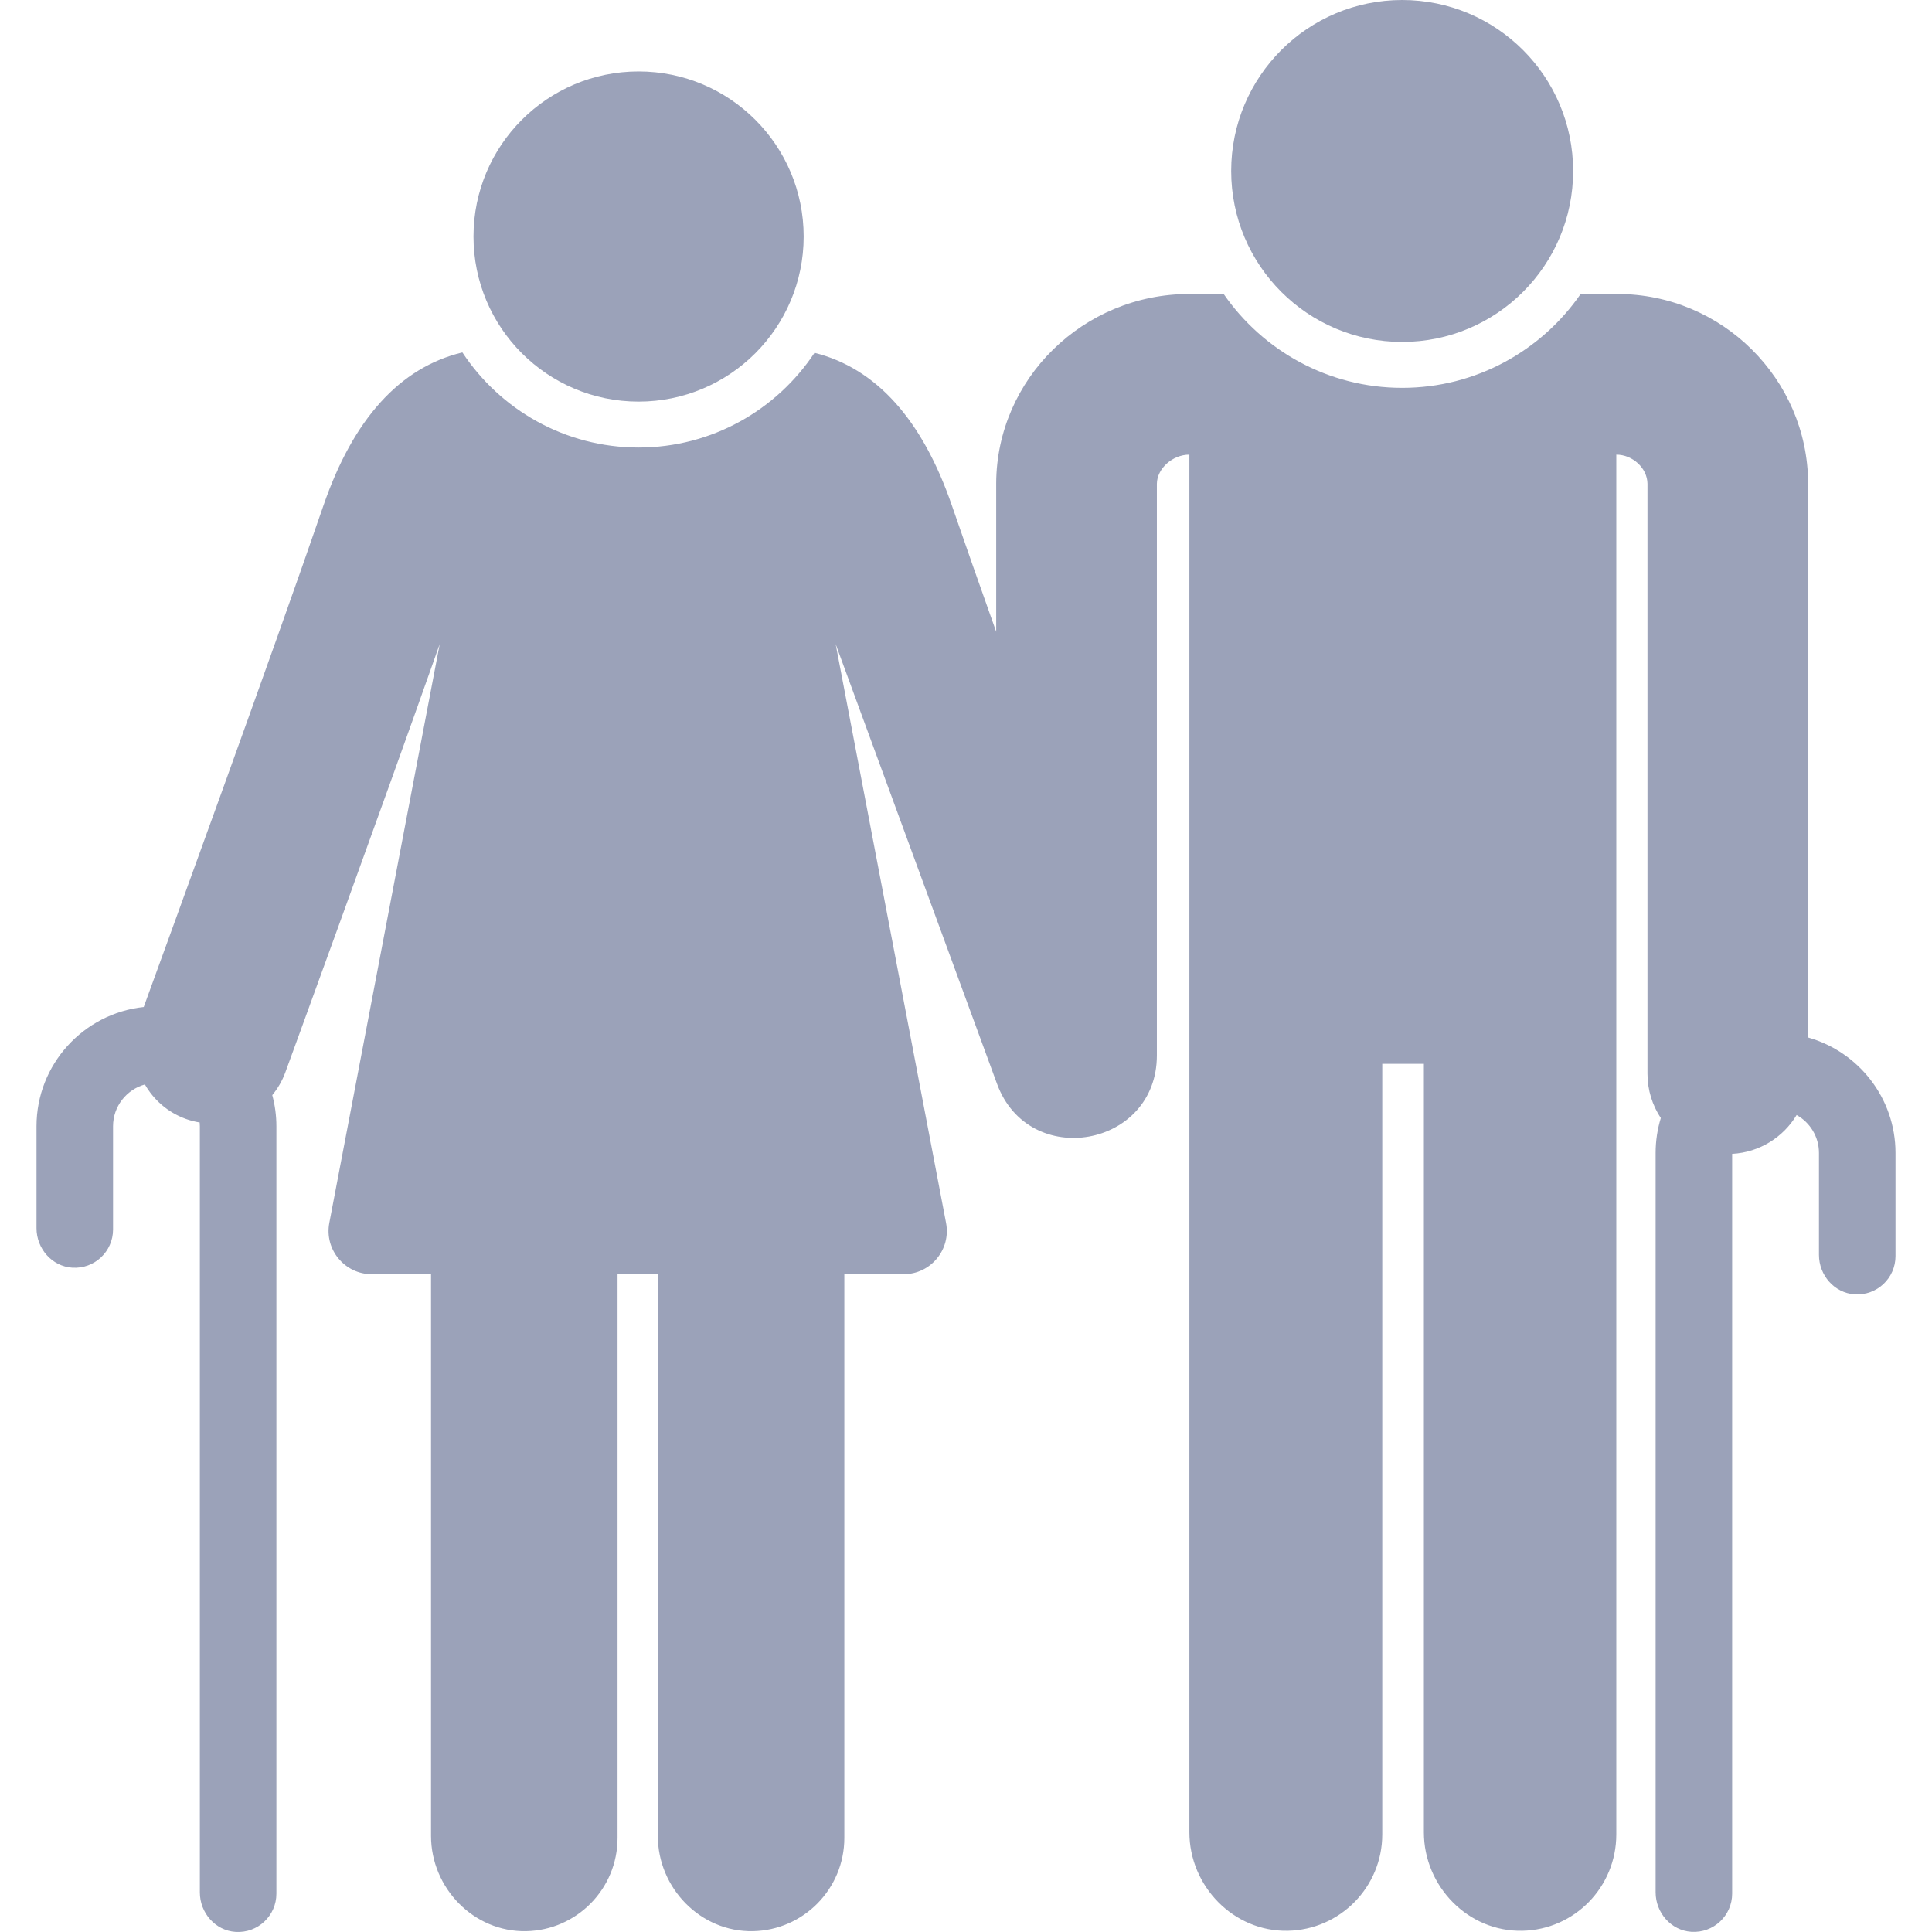 <?xml version="1.0"?>
<svg xmlns="http://www.w3.org/2000/svg" id="Layer_1" enable-background="new 0 0 509.907 509.907" height="512px" viewBox="0 0 509.907 509.907" width="512px"><g><g><circle cx="168.538" cy="62.425" r="43.571" data-original="#000000" class="active-path" data-old_color="#000000" fill="#9BA2B9"/><circle cx="370.068" cy="45.124" r="45.124" data-original="#000000" class="active-path" data-old_color="#000000" fill="#9BA2B9"/><g><path d="m477.216 273.83v-146.208c0-.036 0-.072 0-.107-.14-27.528-22.735-49.924-50.369-49.924h-9.669c-10.338 14.955-27.595 24.777-47.11 24.777s-36.772-9.823-47.11-24.777h-9.078c-27.961 0-50.82 22.396-50.958 49.925v.106 39.116c-4.412-12.412-8.474-23.958-11.66-33.229-7.823-22.765-20.002-36.296-36.284-40.394-9.98 15.052-27.067 25.001-46.44 25.001-19.416 0-36.533-9.994-46.504-25.101-16.487 3.972-28.806 17.537-36.695 40.492-13.183 38.361-41.336 115.628-47.408 132.268-15.881 1.683-28.296 15.155-28.296 31.475v26.905c0 5.379 4.059 10.076 9.426 10.424 5.882.381 10.773-4.277 10.773-10.078v-27.251c0-5.259 3.566-9.689 8.403-11.03 2.319 4.05 6.018 7.34 10.744 9.068 1.227.449 2.47.759 3.714.965.029.33.051.661.051.998v202.211c0 5.379 4.059 10.076 9.427 10.424 5.882.382 10.773-4.277 10.773-10.078v-202.558c0-2.841-.382-5.593-1.087-8.214 1.431-1.741 2.614-3.732 3.432-5.969.286-.781 24.336-66.584 40.764-113.09l-29.136 152.747c-1.366 7.056 4.071 13.574 11.187 13.574h15.652v148.234c0 13.799 11.293 25.426 25.09 25.164 13.374-.253 24.139-11.174 24.139-24.61v-148.788h10.626v148.234c0 13.799 11.293 25.426 25.09 25.164 13.375-.253 24.139-11.174 24.139-24.61v-148.788h15.652c7.14 0 12.554-6.513 11.187-13.574l-29.134-152.747s21.105 57.563 42.589 116.069c8.381 22.822 42.191 16.812 42.191-7.501v-150.848c.041-4.035 4.134-7.701 8.58-7.701v363.565c0 14.268 11.677 26.295 25.943 26.031 13.83-.256 24.963-11.548 24.963-25.439v-203.371h10.984v202.797c0 14.311 11.713 26.329 26.02 26.011 13.783-.306 24.768-11.578 24.768-25.437v-364.157c4.281 0 8.182 3.519 8.227 7.693v155.7c0 4.323 1.3 8.338 3.521 11.69-.888 2.915-1.37 6.006-1.37 9.208v195.151c0 5.379 4.059 10.076 9.426 10.424 5.882.381 10.773-4.277 10.773-10.078v-195.25c7.238-.388 13.497-4.393 17.018-10.252 3.511 1.959 5.893 5.708 5.893 10.005v26.905c0 5.379 4.059 10.076 9.426 10.424 5.882.382 10.773-4.276 10.773-10.078v-27.251c0-14.474-9.769-26.7-23.056-30.457z" data-original="#000000" class="active-path" data-old_color="#000000" fill="#9BA2B9"/></g></g></g> </svg>
